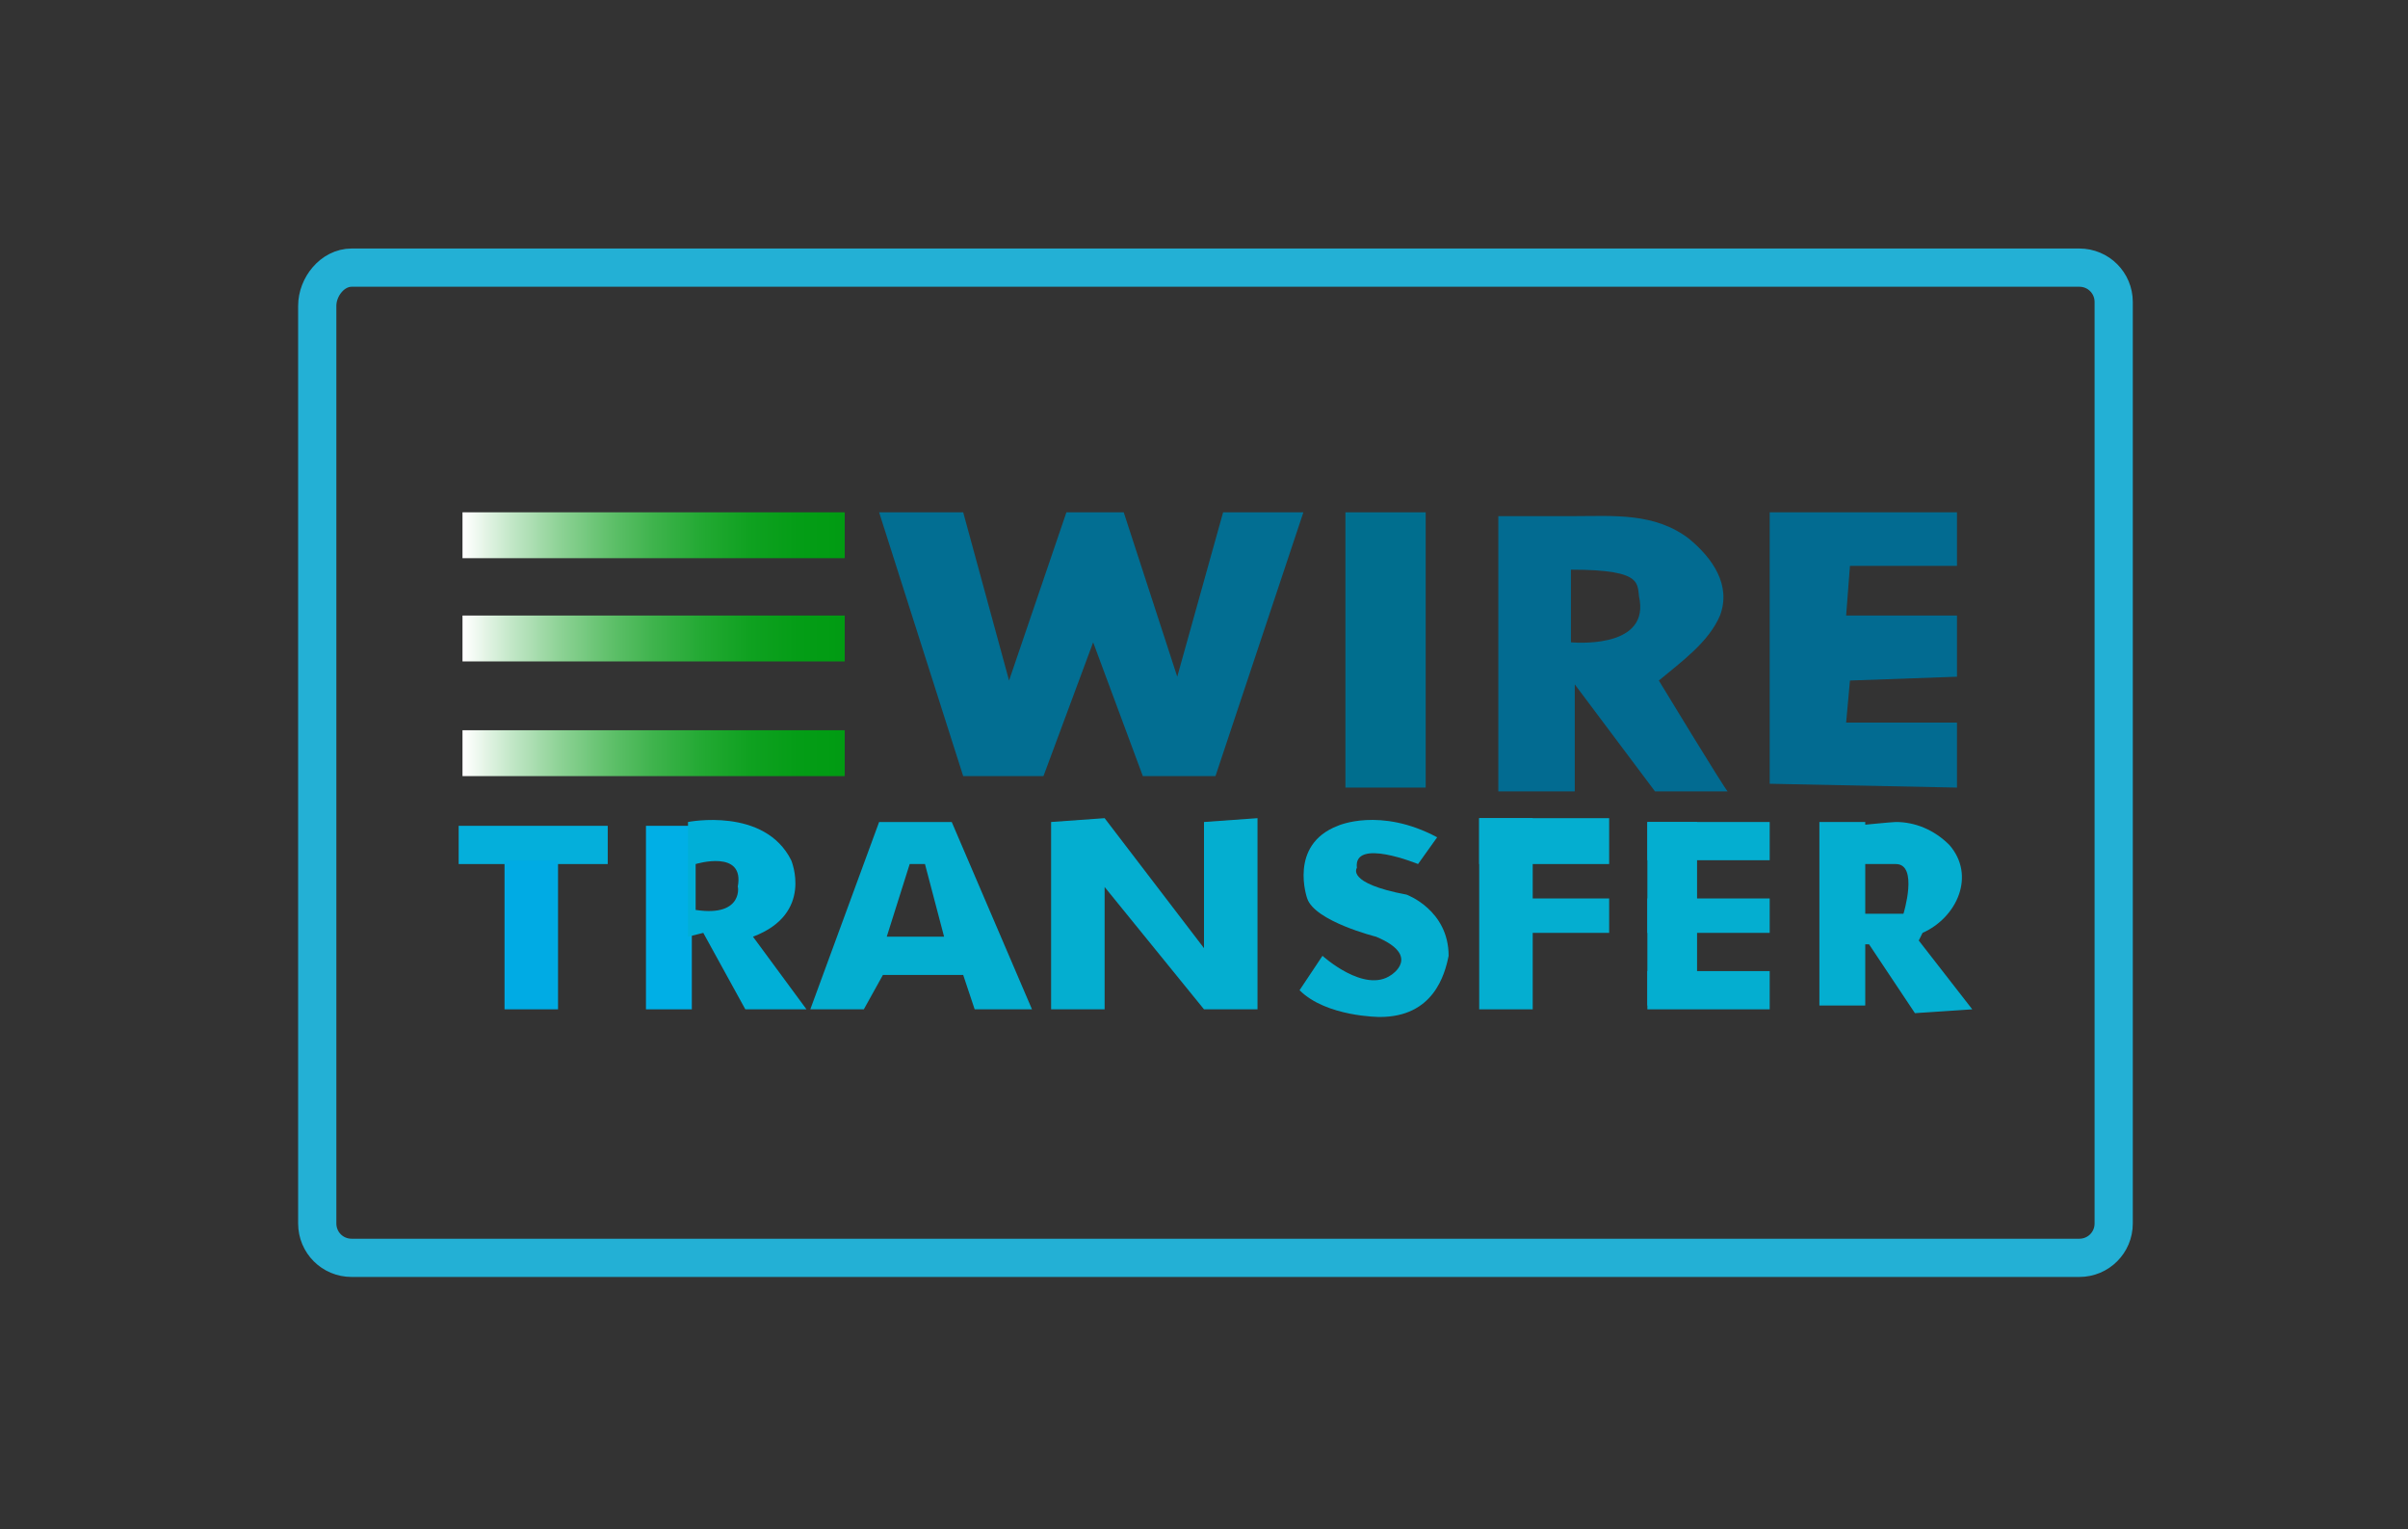 <?xml version="1.0" encoding="utf-8"?>
<!-- Generator: Adobe Illustrator 17.1.0, SVG Export Plug-In . SVG Version: 6.00 Build 0)  -->
<!DOCTYPE svg PUBLIC "-//W3C//DTD SVG 1.1//EN" "http://www.w3.org/Graphics/SVG/1.1/DTD/svg11.dtd">
<svg version="1.1" id="Layer_1" xmlns="http://www.w3.org/2000/svg" xmlns:xlink="http://www.w3.org/1999/xlink" x="0px" y="0px"
	 viewBox="0 0 63 40" enable-background="new 0 0 63 40" xml:space="preserve">
<rect x="0" y="0" width="63" height="40" fill="#333333" stroke="none"/>
<path fill="none" stroke="#23B0D5" stroke-miterlimit="10" d="M55.3,32c0,0.5-0.4,0.9-0.9,0.9H9.2c-0.5,0-0.9-0.4-0.9-0.9V8
	C8.3,7.5,8.7,7,9.2,7h45.2c0.5,0,0.9,0.4,0.9,0.9V32z"/>
<g>
	<linearGradient id="SVGID_1_" gradientUnits="userSpaceOnUse" x1="12.146" y1="13.99" x2="22.186" y2="13.99">
		<stop  offset="0" style="stop-color:#FFFFFF"/>
		<stop  offset="9.712100e-003" style="stop-color:#FAFDFA"/>
		<stop  offset="0.128" style="stop-color:#C0E6C5"/>
		<stop  offset="0.25" style="stop-color:#8DD295"/>
		<stop  offset="0.372" style="stop-color:#62C16D"/>
		<stop  offset="0.495" style="stop-color:#3EB34C"/>
		<stop  offset="0.619" style="stop-color:#23A933"/>
		<stop  offset="0.743" style="stop-color:#0FA120"/>
		<stop  offset="0.869" style="stop-color:#049D16"/>
		<stop  offset="1" style="stop-color:#009B12"/>
	</linearGradient>
	<rect x="12.1" y="13.4" fill="url(#SVGID_1_)" width="10" height="1.2"/>
	<linearGradient id="SVGID_2_" gradientUnits="userSpaceOnUse" x1="12.146" y1="16.701" x2="22.186" y2="16.701">
		<stop  offset="0" style="stop-color:#FFFFFF"/>
		<stop  offset="9.712100e-003" style="stop-color:#FAFDFA"/>
		<stop  offset="0.128" style="stop-color:#C0E6C5"/>
		<stop  offset="0.25" style="stop-color:#8DD295"/>
		<stop  offset="0.372" style="stop-color:#62C16D"/>
		<stop  offset="0.495" style="stop-color:#3EB34C"/>
		<stop  offset="0.619" style="stop-color:#23A933"/>
		<stop  offset="0.743" style="stop-color:#0FA120"/>
		<stop  offset="0.869" style="stop-color:#049D16"/>
		<stop  offset="1" style="stop-color:#009B12"/>
	</linearGradient>
	<rect x="12.1" y="16.1" fill="url(#SVGID_2_)" width="10" height="1.2"/>
	<linearGradient id="SVGID_3_" gradientUnits="userSpaceOnUse" x1="12.146" y1="19.713" x2="22.186" y2="19.713">
		<stop  offset="0" style="stop-color:#FFFFFF"/>
		<stop  offset="9.712100e-003" style="stop-color:#FAFDFA"/>
		<stop  offset="0.128" style="stop-color:#C0E6C5"/>
		<stop  offset="0.25" style="stop-color:#8DD295"/>
		<stop  offset="0.372" style="stop-color:#62C16D"/>
		<stop  offset="0.495" style="stop-color:#3EB34C"/>
		<stop  offset="0.619" style="stop-color:#23A933"/>
		<stop  offset="0.743" style="stop-color:#0FA120"/>
		<stop  offset="0.869" style="stop-color:#049D16"/>
		<stop  offset="1" style="stop-color:#009B12"/>
	</linearGradient>
	<rect x="12.1" y="19.1" fill="url(#SVGID_3_)" width="10" height="1.2"/>
	<polygon fill="#026E92" points="23,13.4 25.2,20.3 27.3,20.3 28.6,16.8 29.9,20.3 31.8,20.3 34.1,13.4 32,13.4 30.8,17.7 
		29.4,13.4 27.9,13.4 26.4,17.8 25.2,13.4 	"/>
	<rect x="35.2" y="13.4" fill="#006E8E" width="2.1" height="7.2"/>
	<path fill="#026B91" d="M43.4,17.8c0.6-0.5,1.3-1,1.6-1.7c0.3-0.8-0.2-1.5-0.8-2c-0.9-0.7-2-0.6-3-0.6c-0.1,0-2,0-2,0
		c0,0,0,7.2,0,7.2h2v-2.8l2.1,2.8h1.9C45.1,20.6,43.4,17.8,43.4,17.8z M41.1,16.8v-1.9c2,0,1.7,0.4,1.8,0.8
		C43.1,17,41.1,16.8,41.1,16.8z"/>
	<polygon fill="#026B91" points="46.3,13.4 46.3,20.5 51.2,20.6 51.2,18.9 48.3,18.9 48.4,17.8 51.2,17.7 51.2,16.1 48.3,16.1 
		48.4,14.8 51.2,14.8 51.2,13.4 	"/>
	<rect x="12" y="21.6" fill="#04AFDB" width="3.9" height="1"/>
	<rect x="13.2" y="22.5" fill="#00ABE4" width="1.4" height="3.9"/>
	<rect x="16.9" y="21.6" fill="#00AFE6" width="1.2" height="4.8"/>
	<path fill="#00AFD7" d="M19.7,24.5c1.6-0.6,1-2,1-2c-0.7-1.4-2.7-1-2.7-1v3l0.4-0.1l1.1,2h1.6L19.7,24.5z M18.2,23.8v-1.2
		c0,0,1.3-0.4,1.1,0.6C19.3,23.1,19.5,24,18.2,23.8z"/>
	<path fill="#04AED0" d="M24.9,21.5H23l-1.8,4.9h1.4l0.5-0.9h2.1l0.3,0.9h1.5L24.9,21.5z M23.2,24.5l0.6-1.9h0.4l0.5,1.9H23.2z"/>
	<polygon fill="#04AED0" points="27.5,26.4 27.5,21.5 28.9,21.4 31.5,24.8 31.5,21.5 32.9,21.4 32.9,26.4 31.5,26.4 28.9,23.2 
		28.9,26.4 	"/>
	<path fill="#04AED0" d="M37.1,22.6c0,0-1.7-0.7-1.6,0.1c0,0-0.3,0.4,1.3,0.7c0,0,1.1,0.4,1.1,1.6c-0.1,0.5-0.4,1.6-1.8,1.6
		c0,0-1.4,0-2.1-0.7l0.6-0.9c0,0,1.1,1,1.8,0.5c0,0,0.8-0.5-0.4-1c0,0-1.6-0.4-1.8-1c0,0-0.5-1.4,0.8-1.9c0,0,1.1-0.5,2.6,0.3
		L37.1,22.6z"/>
	<rect x="38.7" y="21.4" fill="#04AED0" width="1.4" height="5"/>
	<rect x="38.7" y="21.4" fill="#04AED0" width="3.4" height="1.2"/>
	<rect x="38.9" y="23.5" fill="#04AED0" width="3.2" height="0.9"/>
	<rect x="43.1" y="21.5" fill="#04AED0" width="1.3" height="4.8"/>
	<rect x="43.1" y="21.5" fill="#04AED0" width="3.2" height="1"/>
	<rect x="43.1" y="23.5" fill="#04AED0" width="3.2" height="0.9"/>
	<rect x="43.1" y="25.4" fill="#04AED0" width="3.2" height="1"/>
	<rect x="47.6" y="21.5" fill="#04AED0" width="1.2" height="4.8"/>
	<path fill="#04AED0" d="M51.6,26.4l-1.5,0.1l-1.2-1.8l-0.3,0l0-0.8h1.2c0,0,0.4-1.3-0.2-1.3c-0.5,0-1,0-1.1,0c0,0,0-1,0-1
		c0,0,1-0.1,1.1-0.1c0.5,0,1,0.2,1.4,0.6c0.7,0.8,0.2,1.9-0.7,2.3l-0.1,0.2L51.6,26.4z"/>
</g>
</svg>
